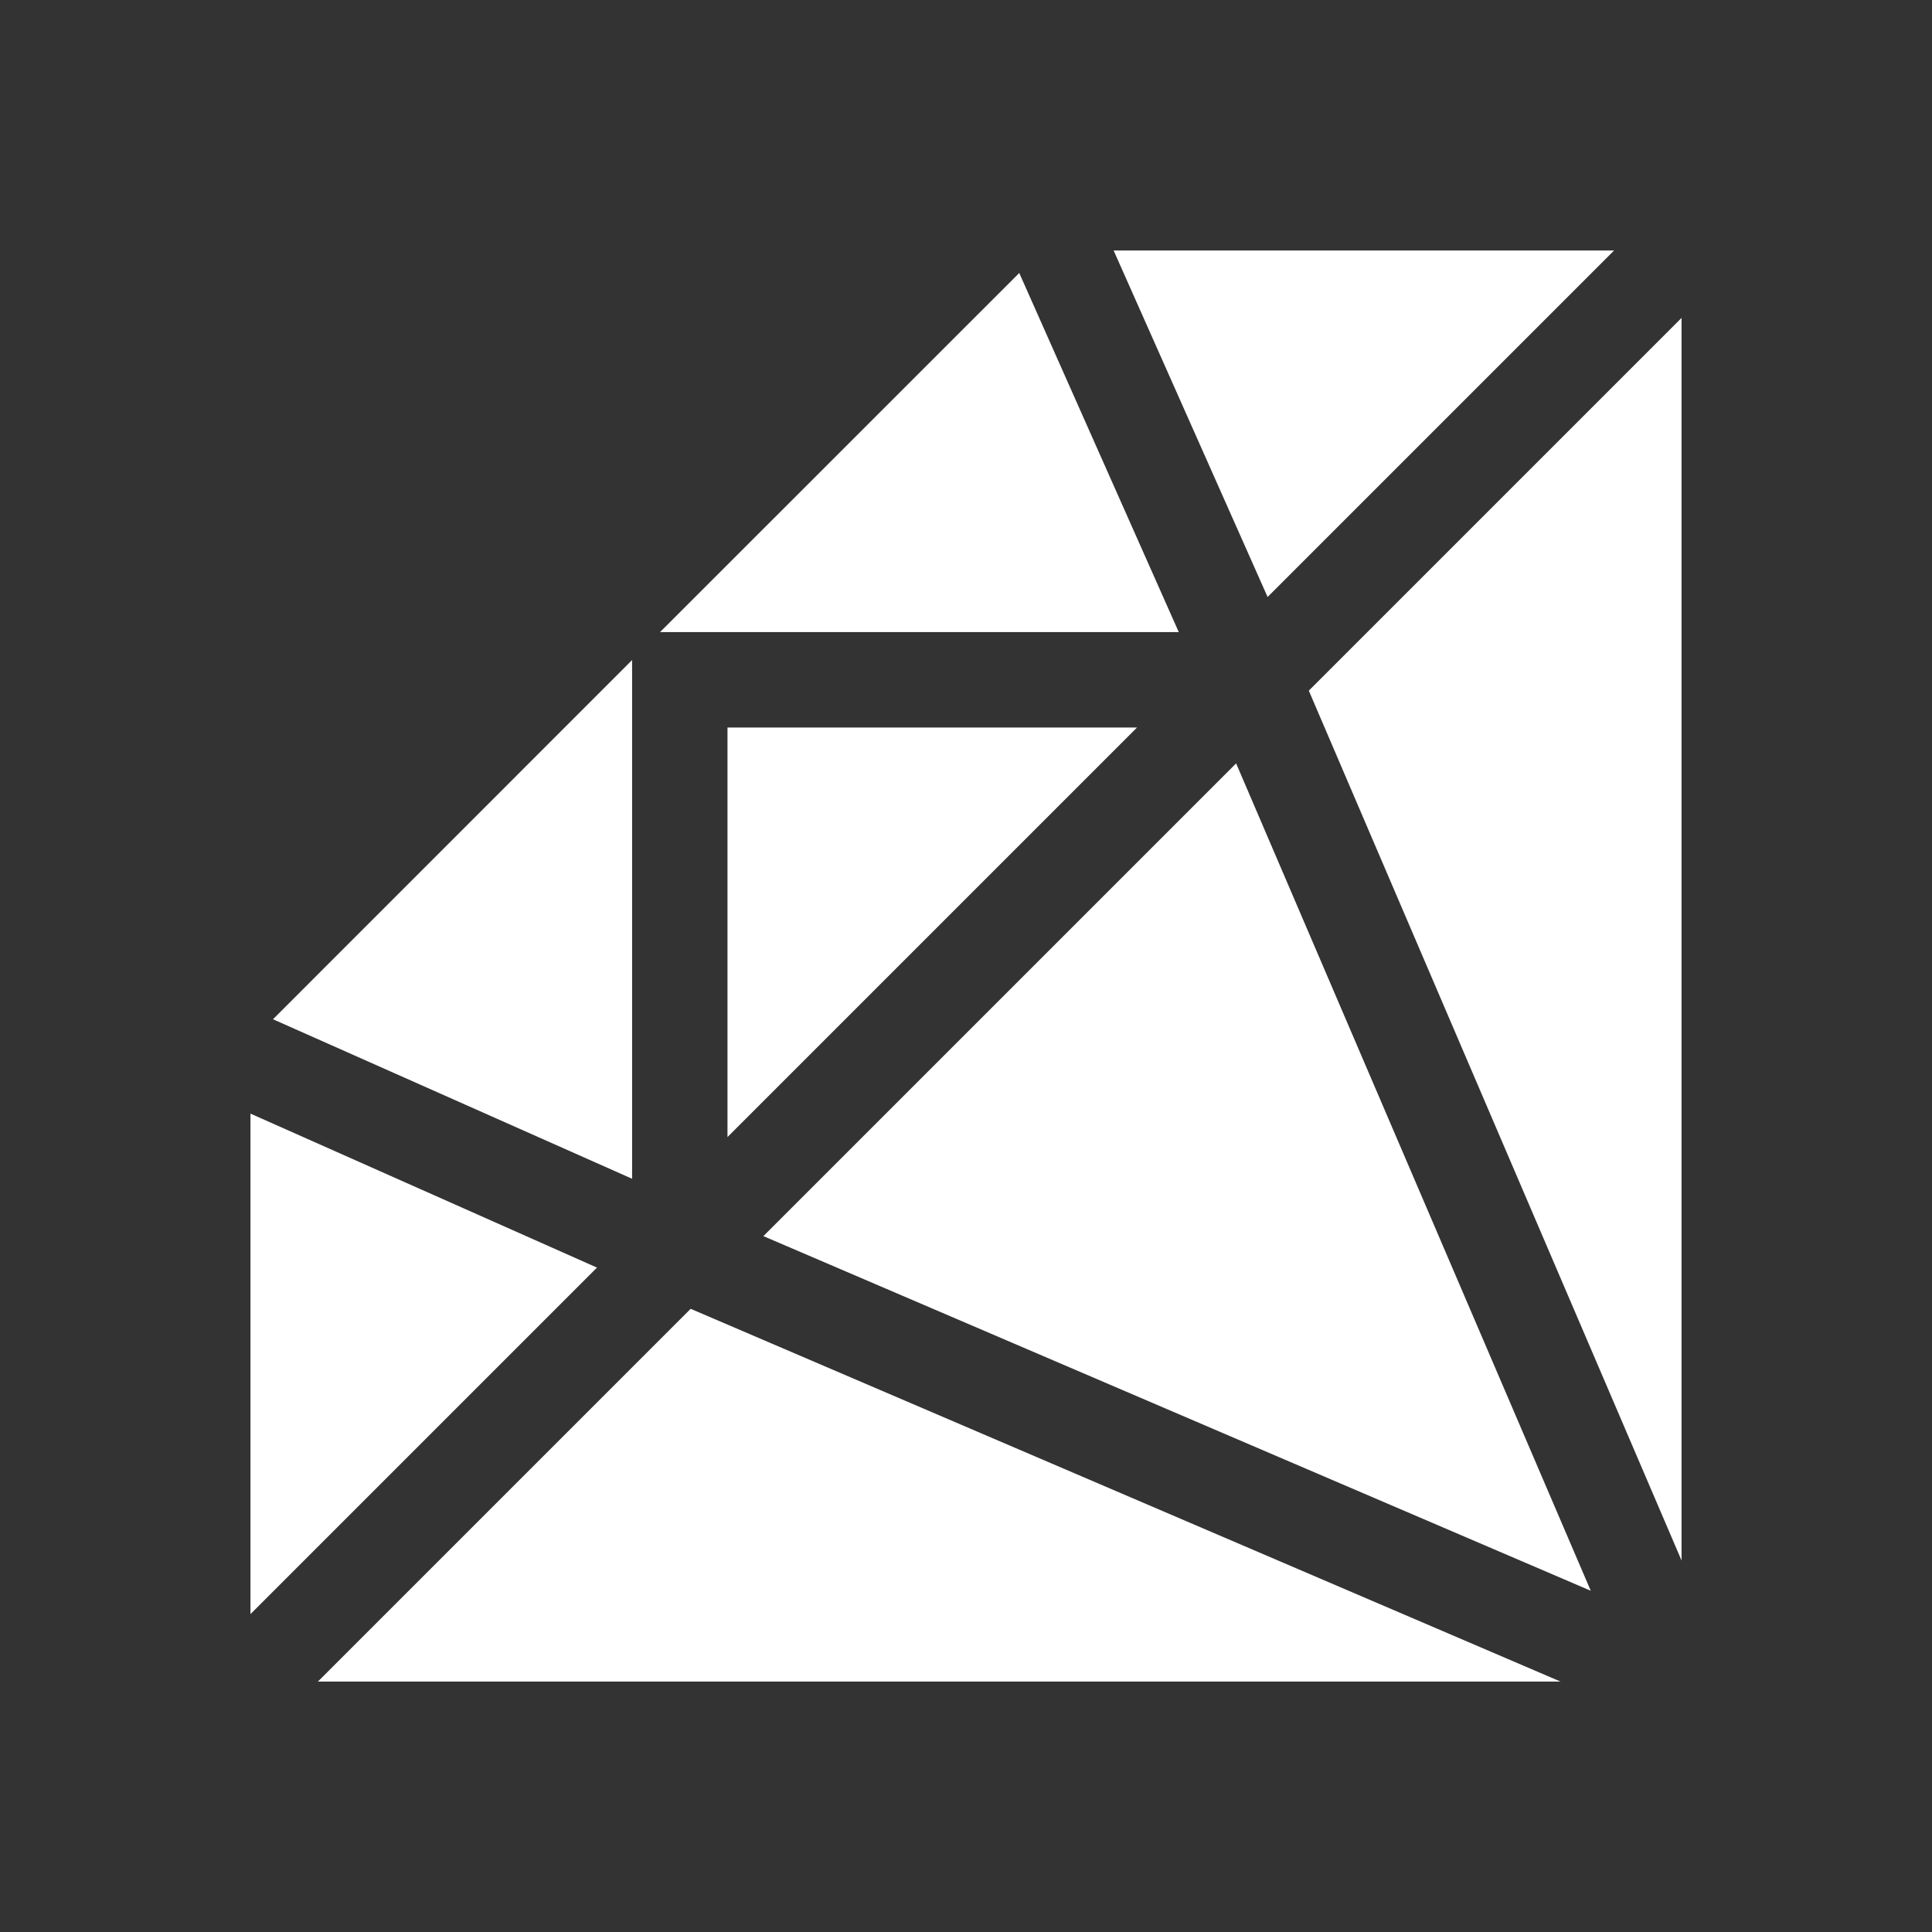 <svg width="64" height="64" viewBox="0 0 64 64" fill="none" xmlns="http://www.w3.org/2000/svg">
<rect x="0" y="0" width="64" height="64" fill="#333333" stroke="none"/>
<path d="M21.865 20.939L33.764 9.043L39.048 20.939H21.865ZM53.47 8.297L41.991 19.776L36.89 8.297H53.47ZM9.043 33.764L20.939 39.048V21.865L9.043 33.764ZM19.776 41.991L8.297 36.89V53.47L19.776 41.991ZM24.099 37.667L37.667 24.099H24.099V37.667ZM55.704 51.694L43.356 22.879L55.704 10.531V51.694ZM52.696 52.696L40.948 25.288L25.288 40.948L52.696 52.696ZM22.879 43.356L51.694 55.704H10.531L22.879 43.356Z" fill="white"/>
</svg>
